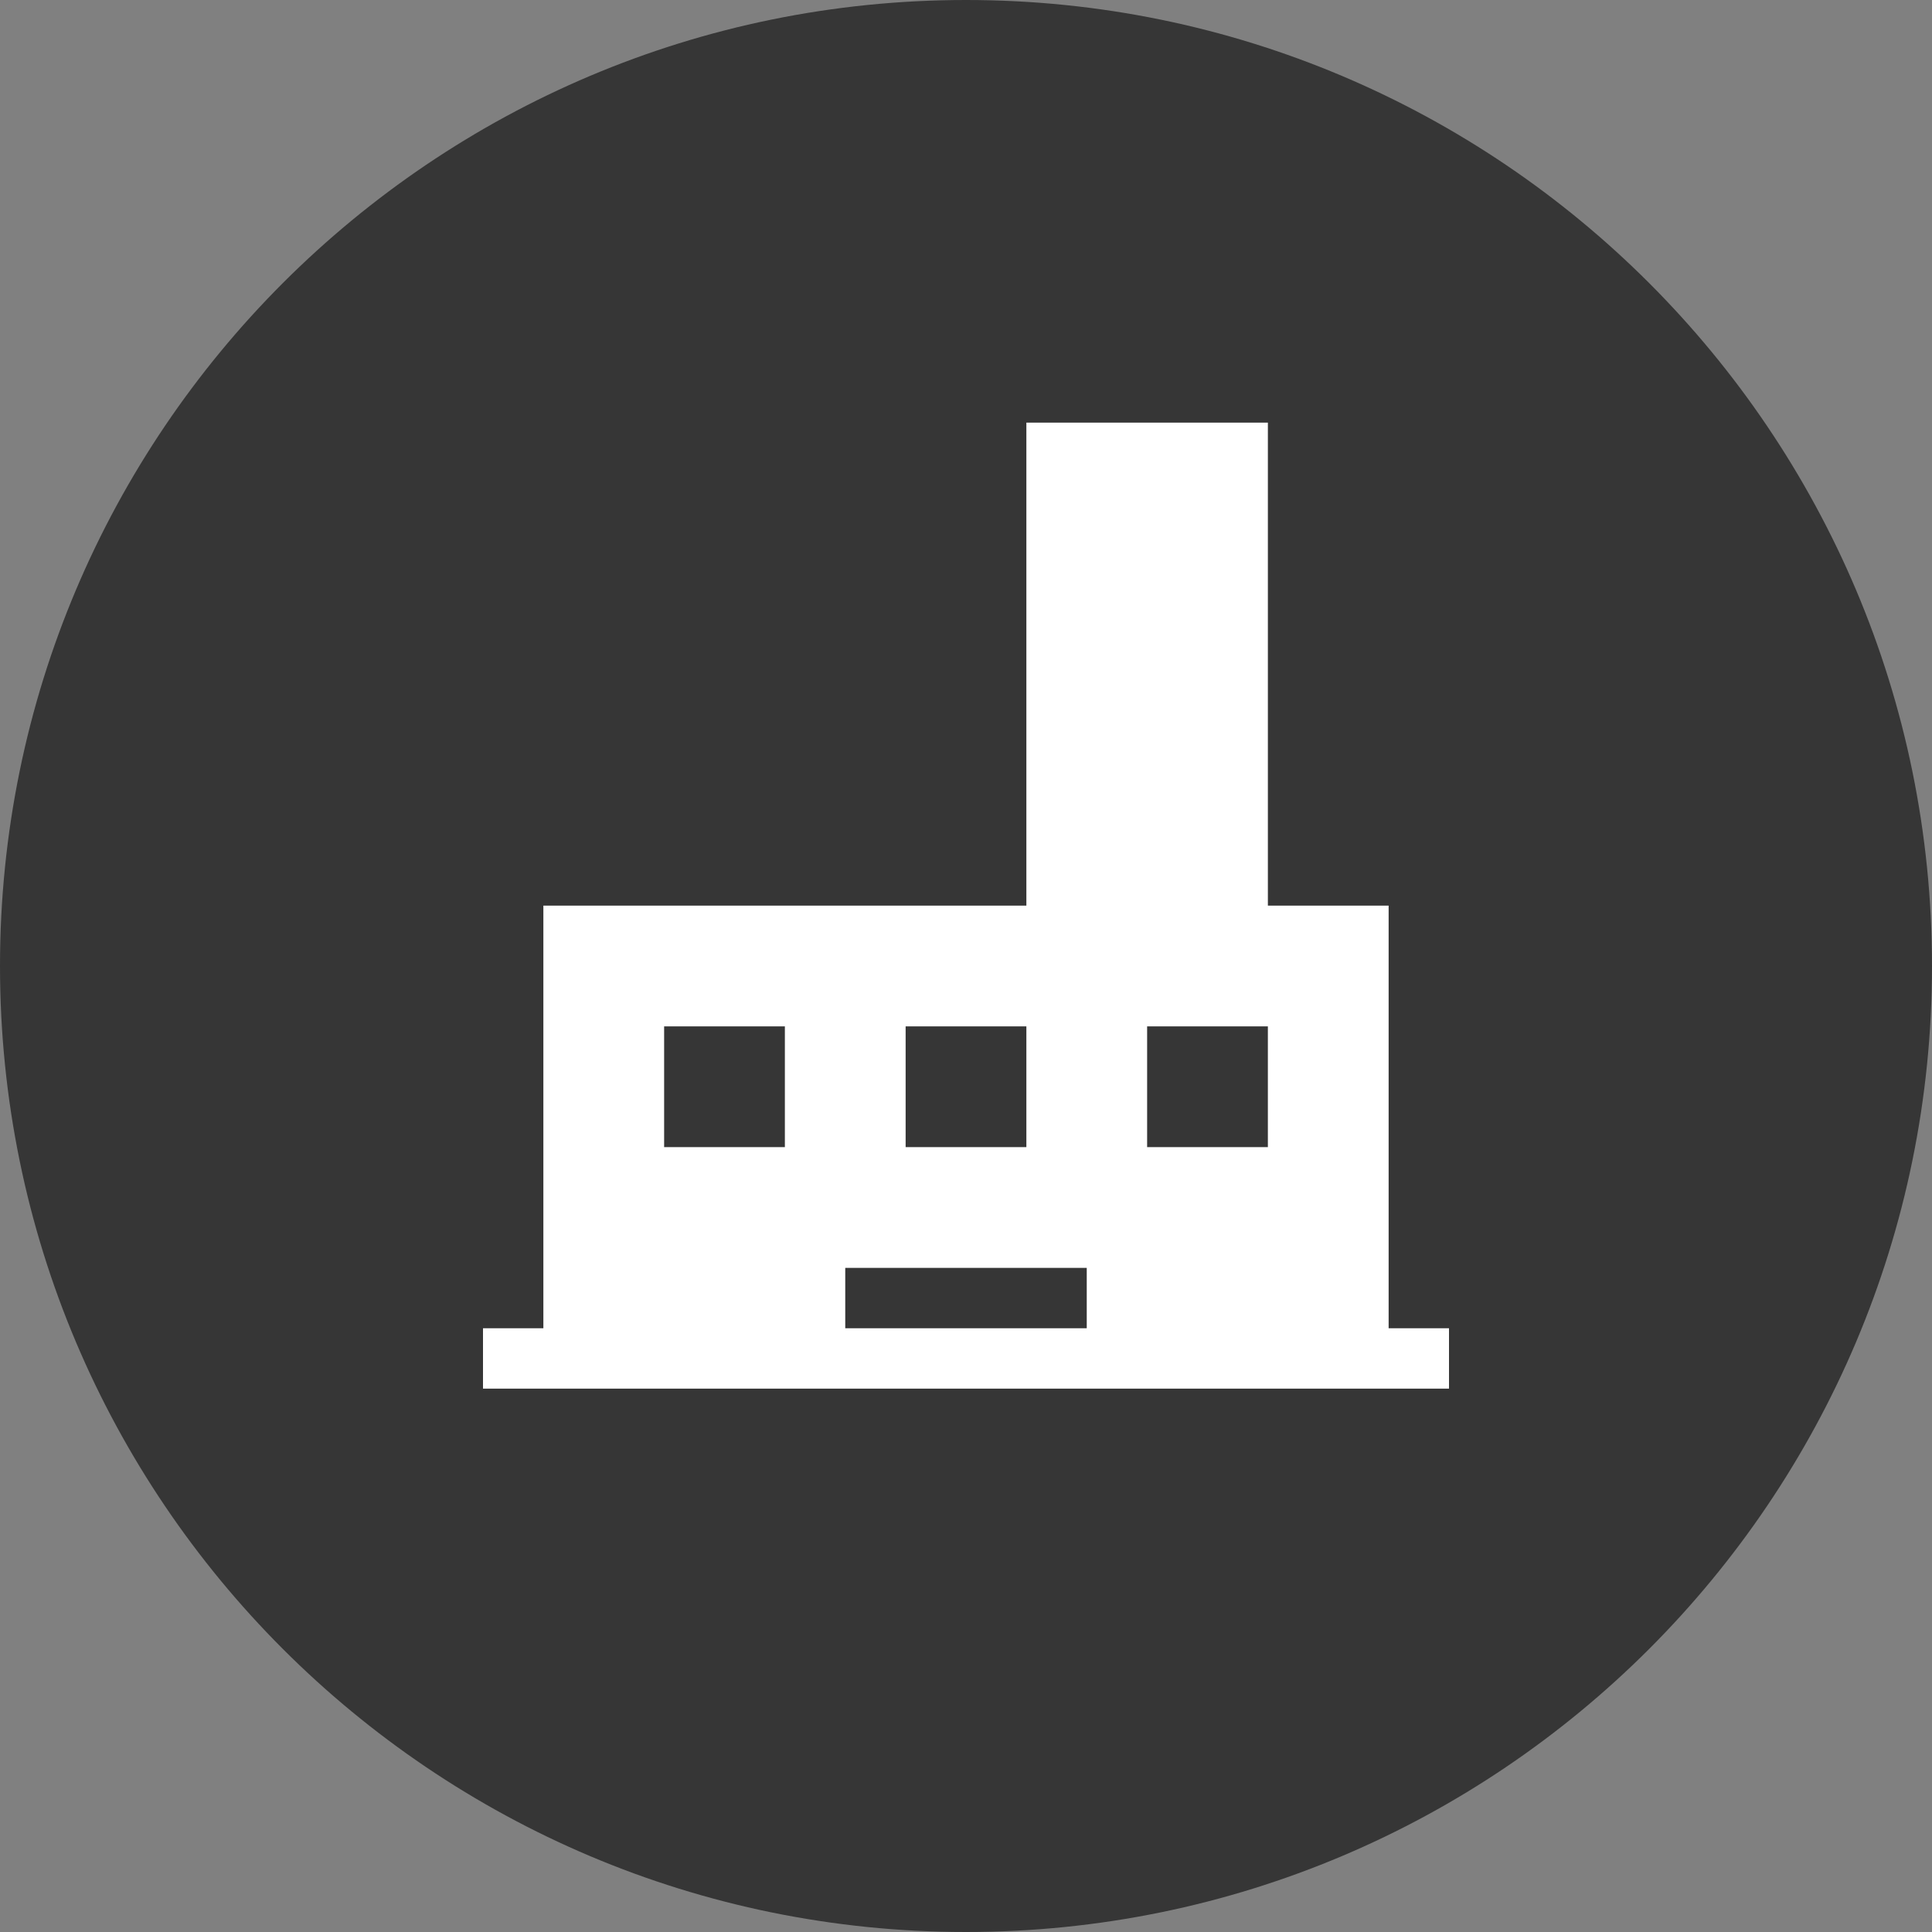 <svg width="16" height="16" viewBox="0 0 16 16" fill="none" xmlns="http://www.w3.org/2000/svg">
<rect x="0" y="0" width="16" height="16" fill="#808080" stroke="none"/>
<path d="M0 8C0 3.582 3.582 0 8 0V0C12.418 0 16 3.582 16 8V8C16 12.418 12.418 16 8 16V16C3.582 16 0 12.418 0 8V8Z" fill="#363636"/>
<path fill-rule="evenodd" clip-rule="evenodd" d="M10.5 3.5H8.5V7.5H4.5V11H4V11.5H4.5H8.5H10.5H11.5H12V11H11.5V7.5H10.5V3.5ZM5.5 8.5H6.5V9.5H5.5V8.5ZM7.5 8.5H8.5V9.5H7.5V8.5ZM7 10.5H9V11H7V10.5ZM10.5 8.5H9.5V9.5H10.5V8.5Z" fill="white"/>
</svg>
